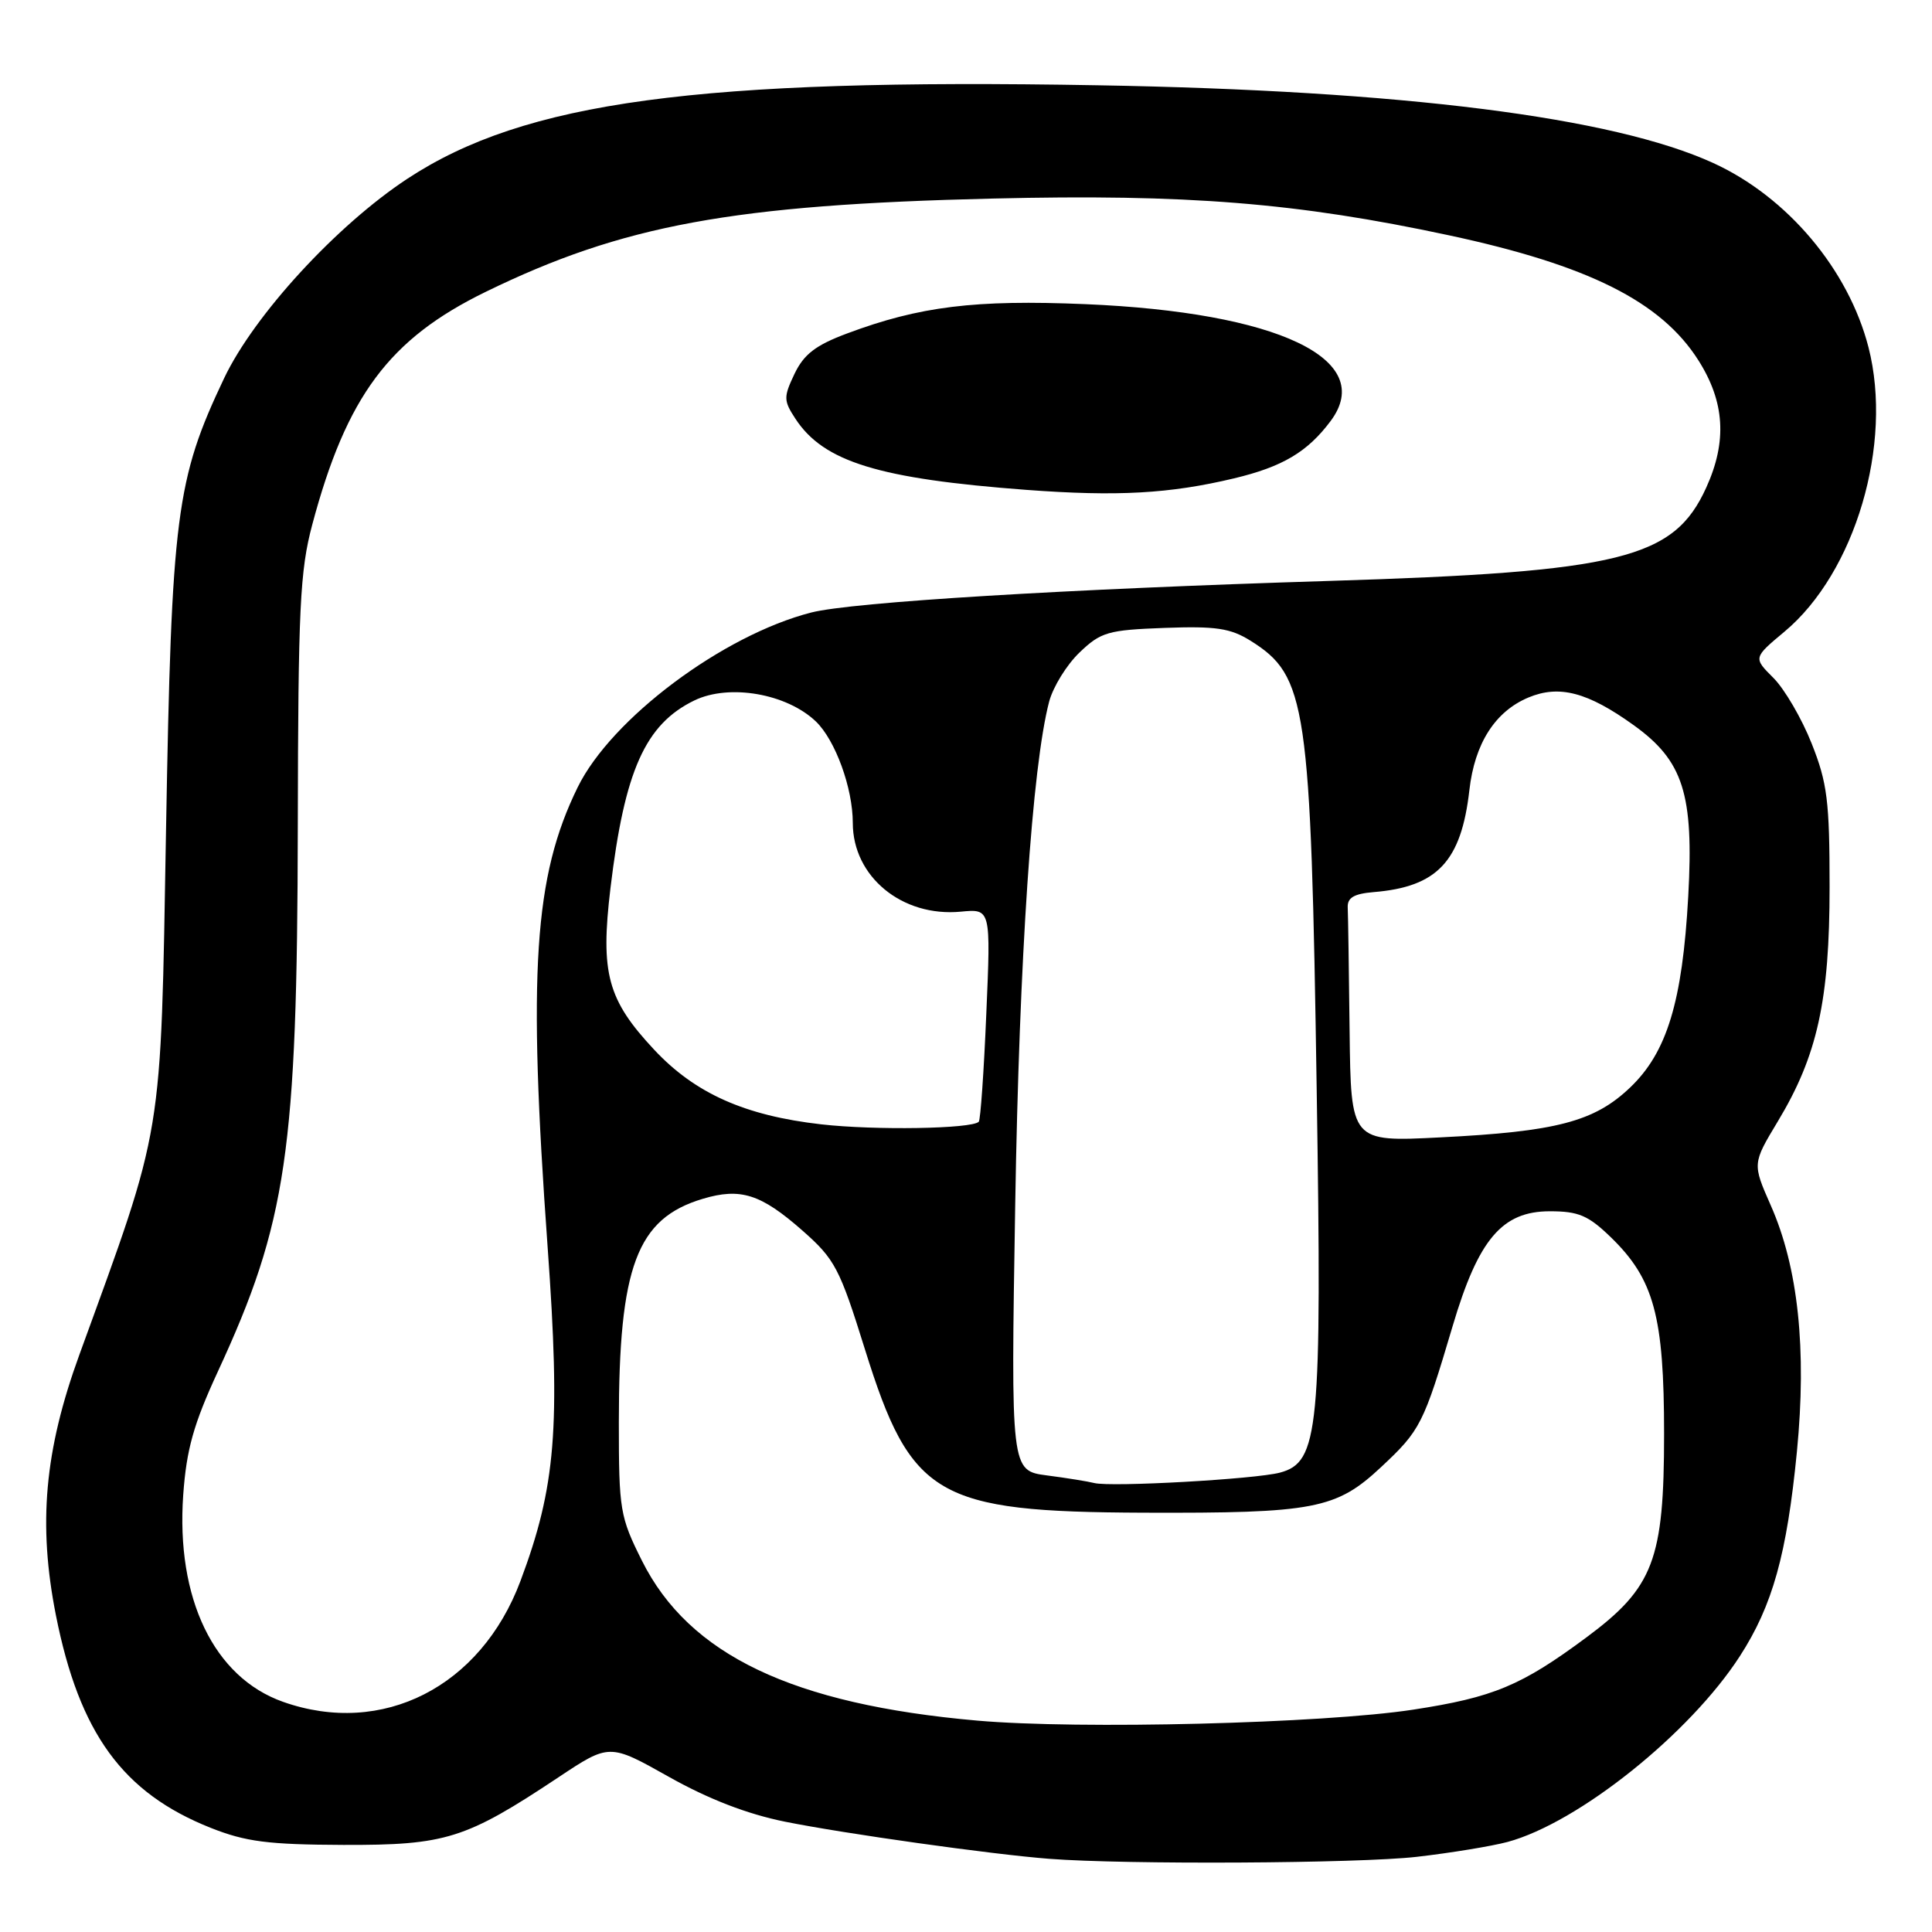 <?xml version="1.0" encoding="UTF-8" standalone="no"?>
<!DOCTYPE svg PUBLIC "-//W3C//DTD SVG 1.1//EN" "http://www.w3.org/Graphics/SVG/1.1/DTD/svg11.dtd" >
<svg xmlns="http://www.w3.org/2000/svg" xmlns:xlink="http://www.w3.org/1999/xlink" version="1.1" viewBox="0 0 256 256">
 <g >
 <path fill="currentColor"
d=" M 187.72 246.04 C 192.24 245.52 197.65 244.63 199.75 244.07 C 209.13 241.54 223.91 229.72 230.54 219.45 C 234.88 212.74 236.77 205.95 238.10 192.35 C 239.42 178.80 238.27 167.92 234.63 159.71 C 232.20 154.19 232.20 154.19 235.57 148.59 C 240.82 139.88 242.43 132.55 242.43 117.50 C 242.43 106.16 242.13 103.73 240.05 98.51 C 238.75 95.22 236.47 91.32 235.00 89.84 C 232.31 87.16 232.31 87.16 236.45 83.70 C 245.83 75.87 250.86 58.83 247.59 46.04 C 244.94 35.71 236.83 26.08 226.99 21.59 C 213.70 15.52 185.84 12.00 145.46 11.30 C 92.40 10.36 69.54 13.46 54.00 23.67 C 44.59 29.86 33.68 41.74 29.70 50.11 C 23.33 63.53 22.73 68.20 22.00 110.00 C 21.27 151.58 21.75 148.62 10.52 179.50 C 5.89 192.21 5.02 201.96 7.41 214.04 C 10.52 229.68 16.27 237.57 27.92 242.20 C 32.56 244.04 35.51 244.42 45.50 244.46 C 59.09 244.50 61.69 243.68 73.97 235.52 C 80.75 231.01 80.75 231.01 88.63 235.44 C 93.88 238.39 99.00 240.37 104.00 241.38 C 111.89 242.97 131.38 245.71 139.00 246.30 C 149.12 247.09 180.05 246.92 187.72 246.04 Z  M 129.50 227.99 C 105.04 225.84 91.30 219.29 85.06 206.80 C 82.15 200.98 82.00 200.09 82.00 188.48 C 82.00 167.81 84.38 161.46 93.12 158.85 C 98.12 157.35 100.82 158.21 106.32 163.05 C 110.63 166.85 111.25 168.01 114.62 178.83 C 120.72 198.37 124.07 200.33 151.50 200.44 C 174.18 200.52 177.05 199.97 183.02 194.38 C 188.21 189.53 188.63 188.71 192.48 175.72 C 195.89 164.20 199.03 160.50 205.36 160.50 C 209.16 160.50 210.46 161.05 213.43 163.93 C 219.17 169.49 220.50 174.41 220.50 190.00 C 220.50 206.68 219.10 210.36 210.24 216.94 C 201.58 223.37 197.88 224.91 187.24 226.54 C 175.27 228.37 143.01 229.18 129.50 227.99 Z  M 37.50 225.50 C 28.34 222.26 23.30 211.80 24.28 198.05 C 24.71 192.05 25.65 188.70 28.87 181.73 C 38.00 161.99 39.39 152.53 39.46 109.50 C 39.51 80.55 39.74 75.64 41.38 69.50 C 45.92 52.49 51.58 44.90 64.36 38.67 C 82.50 29.82 97.09 27.13 131.50 26.31 C 157.24 25.69 171.89 26.87 192.00 31.18 C 210.48 35.14 220.12 39.97 225.05 47.75 C 228.54 53.25 228.87 58.49 226.09 64.60 C 221.80 74.05 214.82 75.78 176.00 76.98 C 141.33 78.05 112.88 79.78 107.50 81.16 C 95.78 84.16 80.99 95.23 76.54 104.33 C 70.75 116.15 69.93 128.72 72.56 165.20 C 74.29 189.19 73.65 196.99 68.96 209.50 C 63.70 223.53 50.67 230.16 37.50 225.50 Z  M 163.50 63.39 C 169.95 61.85 173.25 59.89 176.32 55.78 C 182.42 47.60 169.35 41.38 143.79 40.30 C 129.18 39.69 121.85 40.59 112.23 44.19 C 108.08 45.74 106.52 46.94 105.28 49.53 C 103.81 52.62 103.82 53.08 105.40 55.49 C 109.14 61.20 116.43 63.44 136.00 64.91 C 148.03 65.81 154.98 65.42 163.50 63.39 Z  M 145.00 196.51 C 144.18 196.30 141.35 195.84 138.72 195.50 C 133.94 194.87 133.94 194.87 134.52 159.68 C 135.06 126.83 136.77 101.51 139.02 92.96 C 139.54 91.01 141.34 88.09 143.04 86.46 C 145.88 83.74 146.81 83.48 154.32 83.20 C 161.11 82.95 163.04 83.24 165.70 84.90 C 173.15 89.57 173.69 93.20 174.47 144.50 C 175.17 189.59 174.77 193.75 169.60 195.13 C 166.35 196.00 147.22 197.07 145.00 196.51 Z  M 178.83 136.65 C 178.74 128.59 178.63 121.21 178.58 120.25 C 178.52 118.95 179.40 118.43 182.00 118.21 C 190.45 117.52 193.62 114.15 194.70 104.70 C 195.40 98.51 198.11 94.27 202.53 92.42 C 206.60 90.72 210.38 91.71 216.46 96.08 C 223.05 100.81 224.45 105.21 223.70 118.78 C 222.93 132.73 220.88 139.45 216.00 144.10 C 211.27 148.62 206.24 149.94 190.83 150.71 C 179.00 151.31 179.00 151.31 178.83 136.65 Z  M 108.81 148.98 C 98.70 147.83 92.09 144.88 86.68 139.09 C 80.49 132.47 79.54 128.97 80.89 117.68 C 82.76 102.10 85.50 95.97 92.01 92.81 C 96.63 90.58 104.24 91.90 108.11 95.60 C 110.69 98.08 113.00 104.43 113.00 109.04 C 113.00 116.17 119.54 121.54 127.32 120.80 C 131.29 120.42 131.29 120.42 130.69 134.33 C 130.37 141.98 129.92 148.42 129.69 148.64 C 128.75 149.58 115.93 149.79 108.81 148.98 Z "/>
</g>
</svg>